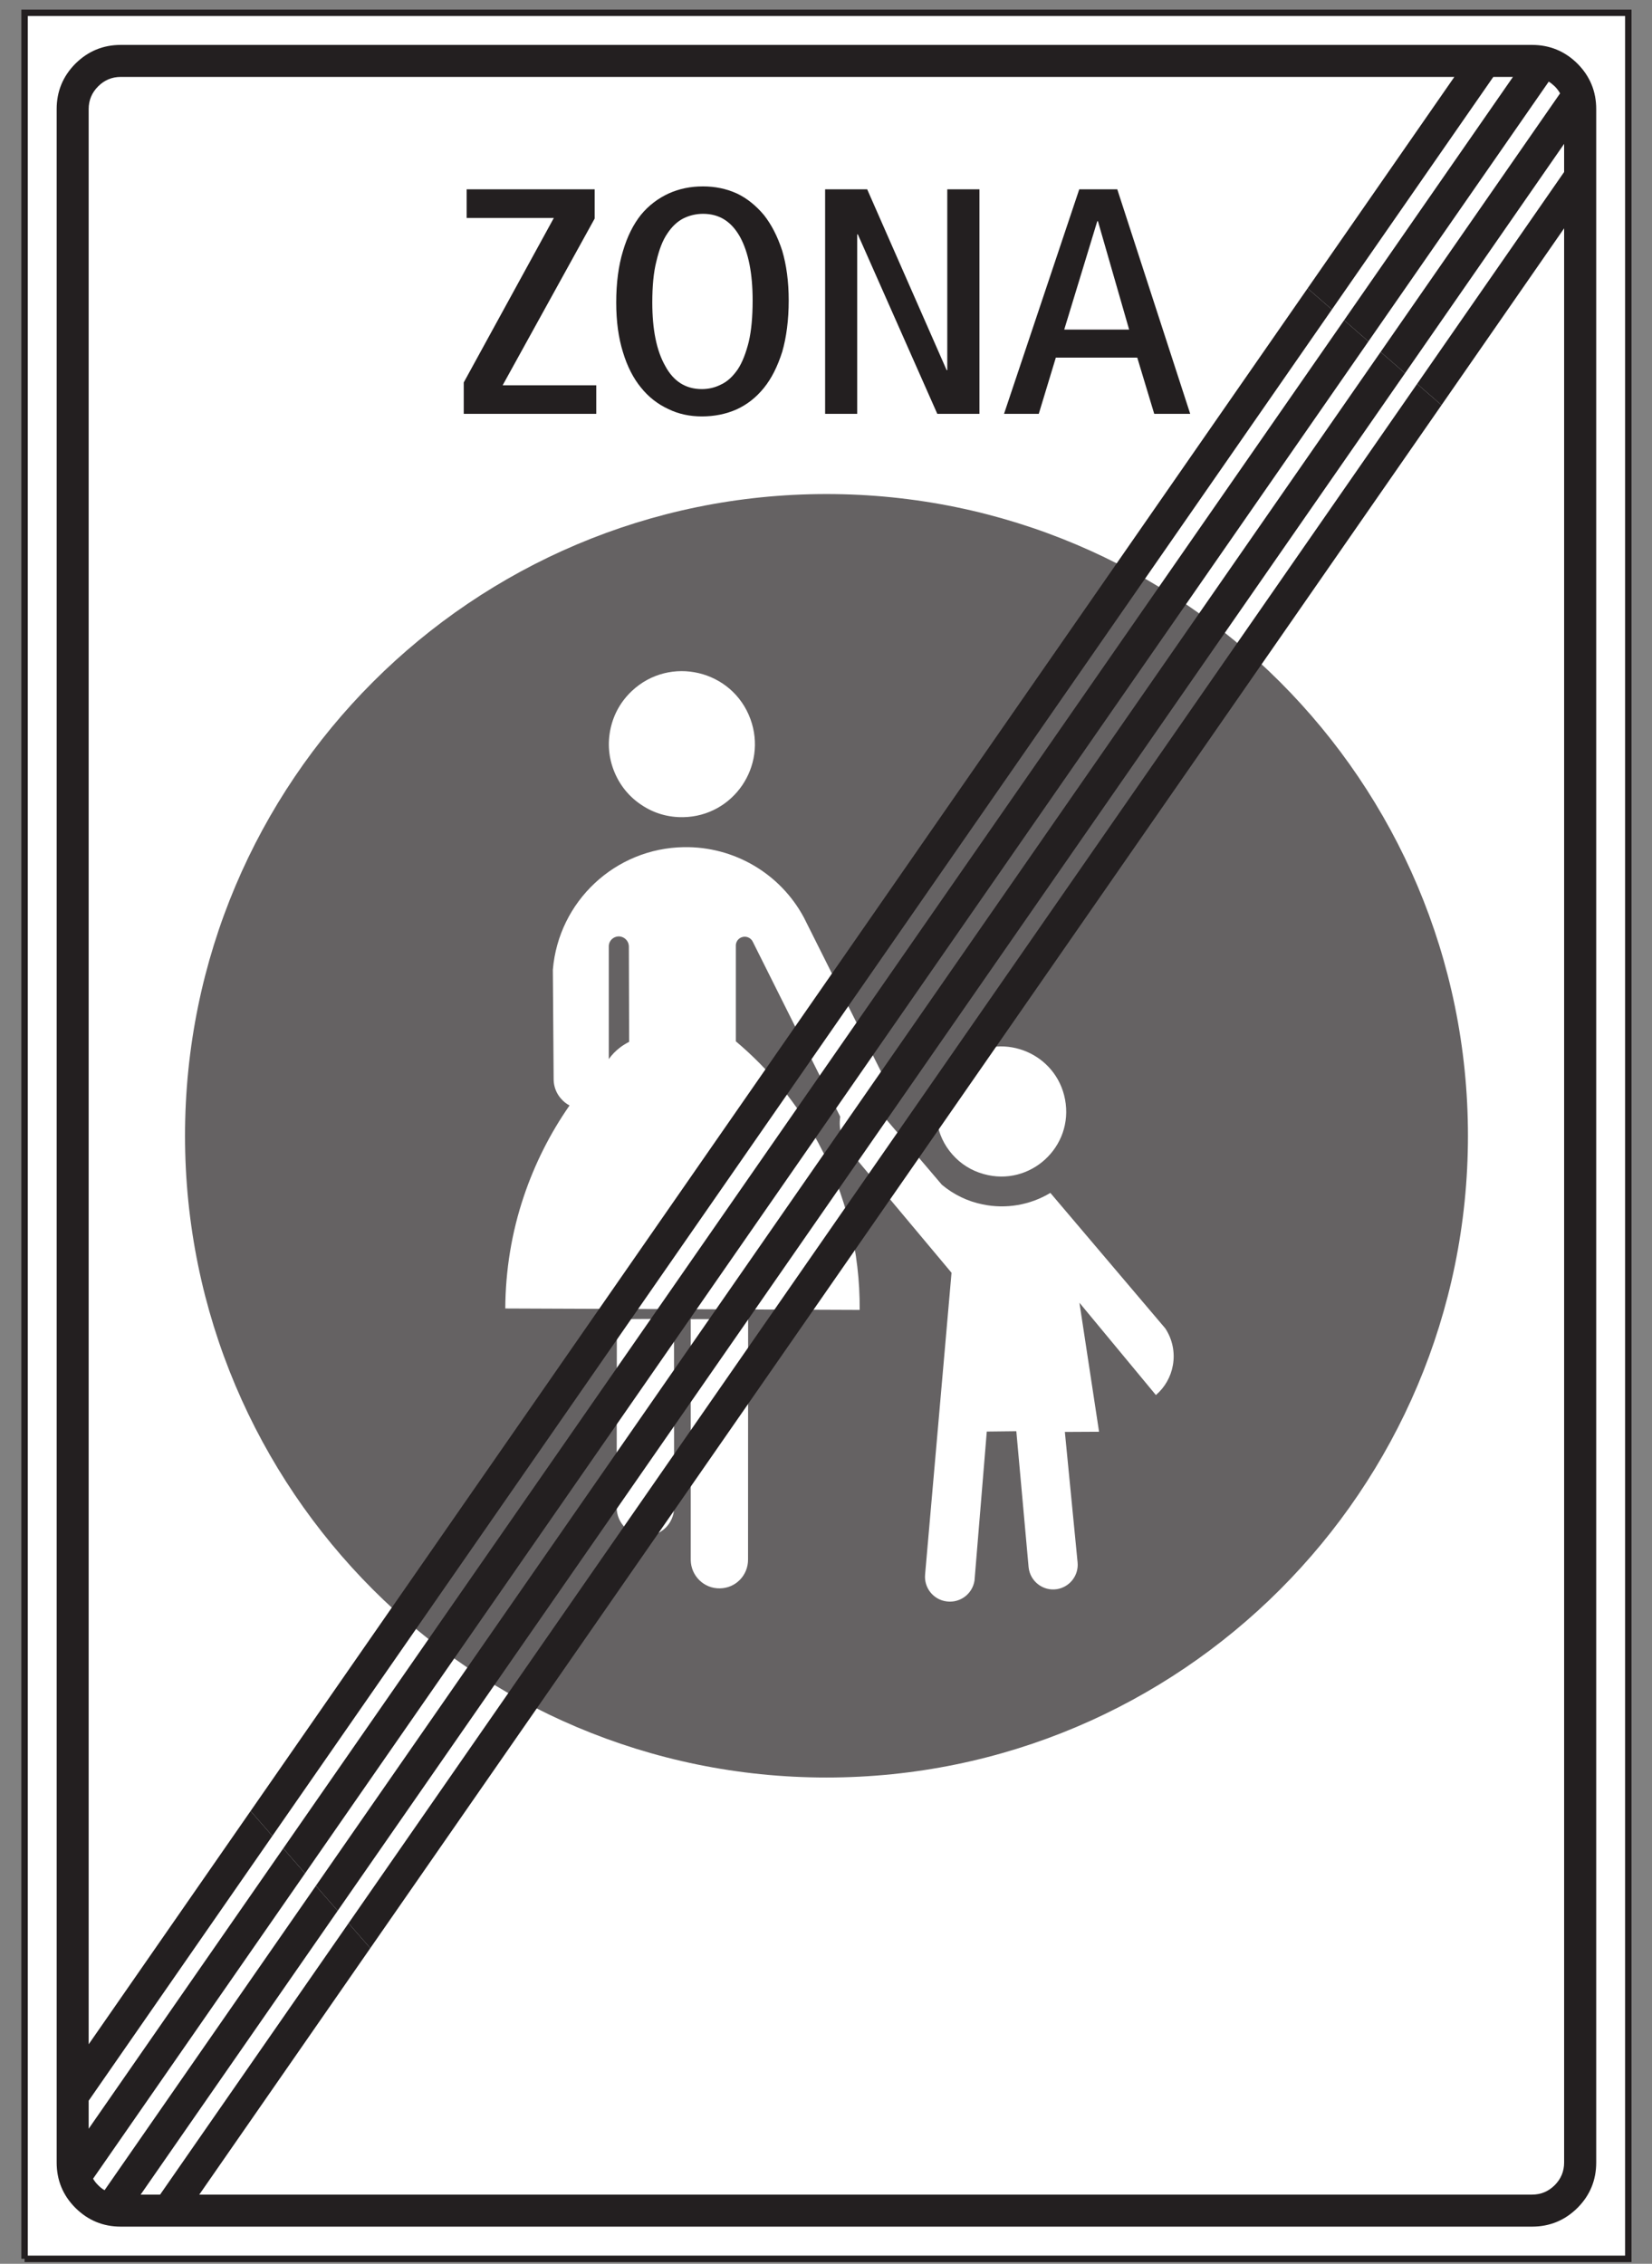 <?xml version="1.0" encoding="UTF-8"?>
<svg xmlns="http://www.w3.org/2000/svg" xmlns:xlink="http://www.w3.org/1999/xlink" width="73pt" height="100pt" viewBox="0 0 73 100" version="1.1">
<rect x="0" y="0" width="73" height="100" fill="#808080" stroke="none"/>
<g id="surface1">
<path style=" stroke:none;fill-rule:nonzero;fill:rgb(100%,100%,100%);fill-opacity:1;" d="M 1.086 99.781 L 71.953 99.781 L 71.953 0.566 L 1.086 0.566 Z M 1.086 99.781 "/>
<path style="fill:none;stroke-width:2.835;stroke-linecap:butt;stroke-linejoin:miter;stroke:rgb(13.73%,12.16%,12.549%);stroke-opacity:1;stroke-miterlimit:4;" d="M 10.859 2.188 L 719.531 2.188 L 719.531 994.336 L 10.859 994.336 L 10.859 2.188 " transform="matrix(0.1,0,0,-0.1,0,100)"/>
<path style=" stroke:none;fill-rule:nonzero;fill:rgb(13.73%,12.16%,12.549%);fill-opacity:1;" d="M 67.699 98.359 C 68.48 98.359 69.152 98.082 69.707 97.531 C 70.258 96.98 70.535 96.309 70.535 95.527 L 70.535 4.82 C 70.535 4.035 70.258 3.367 69.707 2.812 C 69.152 2.262 68.48 1.984 67.699 1.984 L 5.336 1.984 C 4.555 1.984 3.887 2.262 3.332 2.812 C 2.781 3.367 2.504 4.035 2.504 4.82 L 2.504 95.527 C 2.504 96.309 2.781 96.98 3.332 97.531 C 3.887 98.082 4.555 98.359 5.336 98.359 L 67.699 98.359 "/>
<path style=" stroke:none;fill-rule:nonzero;fill:rgb(100%,100%,100%);fill-opacity:1;" d="M 8.805 96.945 L 16.363 86.059 L 15.402 84.957 L 7.074 96.945 L 6.215 96.945 L 14.922 84.406 L 13.957 83.305 L 4.621 96.75 C 4.52 96.695 4.422 96.617 4.336 96.527 C 4.246 96.441 4.172 96.344 4.113 96.242 L 13.48 82.754 L 12.516 81.652 L 3.918 94.035 L 3.918 92.797 L 12.035 81.102 L 11.074 80 L 3.918 90.305 L 3.918 4.82 C 3.918 4.426 4.059 4.094 4.336 3.816 C 4.613 3.539 4.945 3.398 5.336 3.398 L 64.266 3.398 L 57.781 12.738 L 58.855 13.672 L 65.988 3.398 L 66.855 3.398 L 59.395 14.145 L 60.469 15.082 L 68.438 3.605 C 68.531 3.664 68.617 3.734 68.703 3.816 C 68.797 3.91 68.879 4.016 68.938 4.125 L 61.008 15.547 L 62.086 16.488 L 69.117 6.355 L 69.117 7.598 L 62.621 16.957 L 63.699 17.895 L 69.117 10.086 L 69.117 95.527 C 69.117 95.918 68.977 96.25 68.703 96.527 C 68.422 96.805 68.094 96.945 67.699 96.945 L 8.805 96.945 "/>
<path style=" stroke:none;fill-rule:nonzero;fill:rgb(39.677%,38.58%,38.852%);fill-opacity:1;" d="M 36.52 21.824 C 52.176 21.824 64.867 34.516 64.867 50.172 C 64.867 65.824 52.176 78.52 36.52 78.52 C 20.867 78.52 8.176 65.824 8.176 50.172 C 8.176 34.516 20.867 21.824 36.52 21.824 "/>
<path style=" stroke:none;fill-rule:nonzero;fill:rgb(100%,100%,100%);fill-opacity:1;" d="M 27.258 58.273 L 29.785 58.258 L 29.789 66.617 C 29.77 67.301 29.219 67.844 28.535 67.852 C 27.824 67.863 27.242 67.285 27.25 66.574 L 27.258 58.273 "/>
<path style=" stroke:none;fill-rule:nonzero;fill:rgb(100%,100%,100%);fill-opacity:1;" d="M 30.523 58.273 L 33.059 58.266 L 33.055 68.898 C 33.055 69.594 32.504 70.156 31.812 70.164 C 31.109 70.18 30.531 69.613 30.523 68.91 L 30.523 58.273 "/>
<path style=" stroke:none;fill-rule:nonzero;fill:rgb(100%,100%,100%);fill-opacity:1;" d="M 37.988 57.863 C 38.008 55.297 37.383 52.758 36.164 50.492 C 35.246 48.777 34.008 47.254 32.516 46 L 32.516 41.801 C 32.504 41.633 32.598 41.477 32.754 41.41 C 32.953 41.324 33.188 41.418 33.273 41.617 L 37.129 49.328 C 37.09 49.598 37.105 49.879 37.18 50.141 C 37.27 50.461 37.438 50.75 37.668 50.992 L 42.047 56.223 L 40.879 69.551 C 40.824 70.141 41.246 70.672 41.84 70.742 C 42.43 70.816 42.969 70.41 43.062 69.824 L 43.605 63.238 L 44.91 63.223 L 45.453 69.23 C 45.516 69.855 46.09 70.297 46.707 70.199 C 47.277 70.105 47.676 69.586 47.617 69.012 L 47.055 63.254 L 48.566 63.246 L 47.699 57.547 L 51.078 61.625 C 51.469 61.289 51.738 60.824 51.828 60.309 C 51.93 59.742 51.809 59.16 51.492 58.68 L 46.414 52.695 C 45.52 53.234 44.449 53.418 43.422 53.203 C 42.758 53.07 42.141 52.77 41.621 52.336 L 39.039 49.305 C 39.176 49.156 39.273 48.973 39.328 48.773 C 39.398 48.477 39.359 48.16 39.211 47.895 L 35.523 40.531 C 34.48 38.586 32.434 37.387 30.223 37.422 C 27.184 37.469 24.684 39.812 24.43 42.836 L 24.465 47.707 C 24.473 48.012 24.59 48.309 24.793 48.535 C 24.902 48.66 25.027 48.762 25.168 48.832 C 24.305 50.07 23.629 51.418 23.148 52.844 C 22.609 54.441 22.336 56.117 22.328 57.801 L 37.988 57.863 "/>
<path style=" stroke:none;fill-rule:nonzero;fill:rgb(100%,100%,100%);fill-opacity:1;" d="M 43.469 51.863 C 45.52 52.441 47.465 50.656 47.062 48.559 C 46.68 46.562 44.398 45.582 42.688 46.684 C 42.219 46.984 41.855 47.402 41.621 47.914 C 41.395 48.422 41.316 48.973 41.398 49.527 C 41.484 50.078 41.715 50.582 42.09 51.004 C 42.457 51.418 42.926 51.715 43.469 51.863 "/>
<path style=" stroke:none;fill-rule:nonzero;fill:rgb(100%,100%,100%);fill-opacity:1;" d="M 30.191 36.098 C 32.41 36.059 33.922 33.844 33.16 31.762 C 32.363 29.59 29.605 28.941 27.922 30.523 C 27.441 30.977 27.121 31.539 26.98 32.184 C 26.84 32.832 26.895 33.477 27.145 34.09 C 27.395 34.699 27.805 35.203 28.359 35.566 C 28.906 35.93 29.531 36.109 30.191 36.098 "/>
<path style=" stroke:none;fill-rule:nonzero;fill:rgb(39.677%,38.58%,38.852%);fill-opacity:1;" d="M 26.902 46.785 L 26.902 41.785 C 26.914 41.531 27.137 41.344 27.391 41.367 C 27.609 41.395 27.781 41.574 27.789 41.797 L 27.801 46.023 C 27.664 46.09 27.527 46.176 27.402 46.27 C 27.211 46.414 27.039 46.59 26.902 46.785 "/>
<path style=" stroke:none;fill-rule:nonzero;fill:rgb(13.73%,12.16%,12.549%);fill-opacity:1;" d="M 15.402 84.957 L 62.621 16.957 L 63.699 17.895 L 16.363 86.059 L 15.402 84.957 "/>
<path style=" stroke:none;fill-rule:nonzero;fill:rgb(13.73%,12.16%,12.549%);fill-opacity:1;" d="M 13.957 83.305 L 61.008 15.547 L 62.086 16.488 L 14.922 84.406 L 13.957 83.305 "/>
<path style=" stroke:none;fill-rule:nonzero;fill:rgb(13.73%,12.16%,12.549%);fill-opacity:1;" d="M 12.516 81.652 L 59.395 14.145 L 60.469 15.082 L 13.48 82.754 L 12.516 81.652 "/>
<path style=" stroke:none;fill-rule:nonzero;fill:rgb(13.73%,12.16%,12.549%);fill-opacity:1;" d="M 11.074 80 L 57.781 12.738 L 58.855 13.672 L 12.035 81.102 L 11.074 80 "/>
<path style=" stroke:none;fill-rule:nonzero;fill:rgb(13.73%,12.16%,12.549%);fill-opacity:1;" d="M 28.324 17.121 C 28.664 17.543 29.066 17.855 29.535 18.07 C 29.988 18.293 30.488 18.395 31.016 18.395 C 31.566 18.395 32.078 18.293 32.547 18.086 C 33.016 17.871 33.414 17.559 33.758 17.133 C 34.094 16.719 34.363 16.18 34.566 15.539 C 34.75 14.902 34.852 14.137 34.852 13.27 C 34.852 12.43 34.75 11.703 34.566 11.078 C 34.363 10.453 34.094 9.926 33.758 9.5 C 33.414 9.09 33.016 8.762 32.562 8.547 C 32.094 8.336 31.598 8.234 31.066 8.234 C 30.512 8.234 30.016 8.336 29.547 8.547 C 29.082 8.762 28.664 9.074 28.324 9.488 C 27.984 9.914 27.715 10.453 27.527 11.094 C 27.332 11.73 27.23 12.5 27.23 13.363 C 27.23 14.203 27.332 14.93 27.527 15.555 C 27.715 16.18 27.984 16.707 28.324 17.121 "/>
<path style=" stroke:none;fill-rule:nonzero;fill:rgb(13.73%,12.16%,12.549%);fill-opacity:1;" d="M 36.461 18.281 L 37.879 18.281 L 37.879 10.352 L 37.906 10.352 L 41.418 18.281 L 43.281 18.281 L 43.281 8.363 L 41.859 8.363 L 41.859 16.352 L 41.832 16.352 L 38.32 8.363 L 36.461 8.363 L 36.461 18.281 "/>
<path style=" stroke:none;fill-rule:nonzero;fill:rgb(13.73%,12.16%,12.549%);fill-opacity:1;" d="M 44.367 18.281 L 45.902 18.281 L 46.656 15.797 L 50.254 15.797 L 51.004 18.281 L 52.594 18.281 L 49.371 8.363 L 47.691 8.363 L 44.367 18.281 "/>
<path style=" stroke:none;fill-rule:nonzero;fill:rgb(13.73%,12.16%,12.549%);fill-opacity:1;" d="M 20.492 18.281 L 26.348 18.281 L 26.348 17.02 L 22.211 17.02 L 26.277 9.656 L 26.277 8.363 L 20.621 8.363 L 20.621 9.629 L 24.473 9.629 L 20.492 16.895 L 20.492 18.281 "/>
<path style=" stroke:none;fill-rule:nonzero;fill:rgb(100%,100%,100%);fill-opacity:1;" d="M 29.395 16.164 C 29.008 15.484 28.824 14.547 28.824 13.363 C 28.824 12.641 28.879 12.031 29.008 11.531 C 29.125 11.035 29.277 10.621 29.492 10.312 C 29.688 10.012 29.934 9.781 30.203 9.645 C 30.473 9.512 30.773 9.445 31.066 9.445 C 31.781 9.445 32.32 9.781 32.703 10.469 C 33.074 11.148 33.258 12.086 33.258 13.27 C 33.258 13.992 33.203 14.602 33.086 15.102 C 32.961 15.598 32.801 16.012 32.605 16.309 C 32.391 16.621 32.152 16.848 31.879 16.977 C 31.605 17.121 31.312 17.188 31.016 17.188 C 30.301 17.188 29.762 16.848 29.395 16.164 "/>
<path style=" stroke:none;fill-rule:nonzero;fill:rgb(100%,100%,100%);fill-opacity:1;" d="M 47.027 14.559 L 48.488 9.77 L 48.516 9.77 L 49.895 14.559 L 47.027 14.559 "/>
</g>
</svg>
